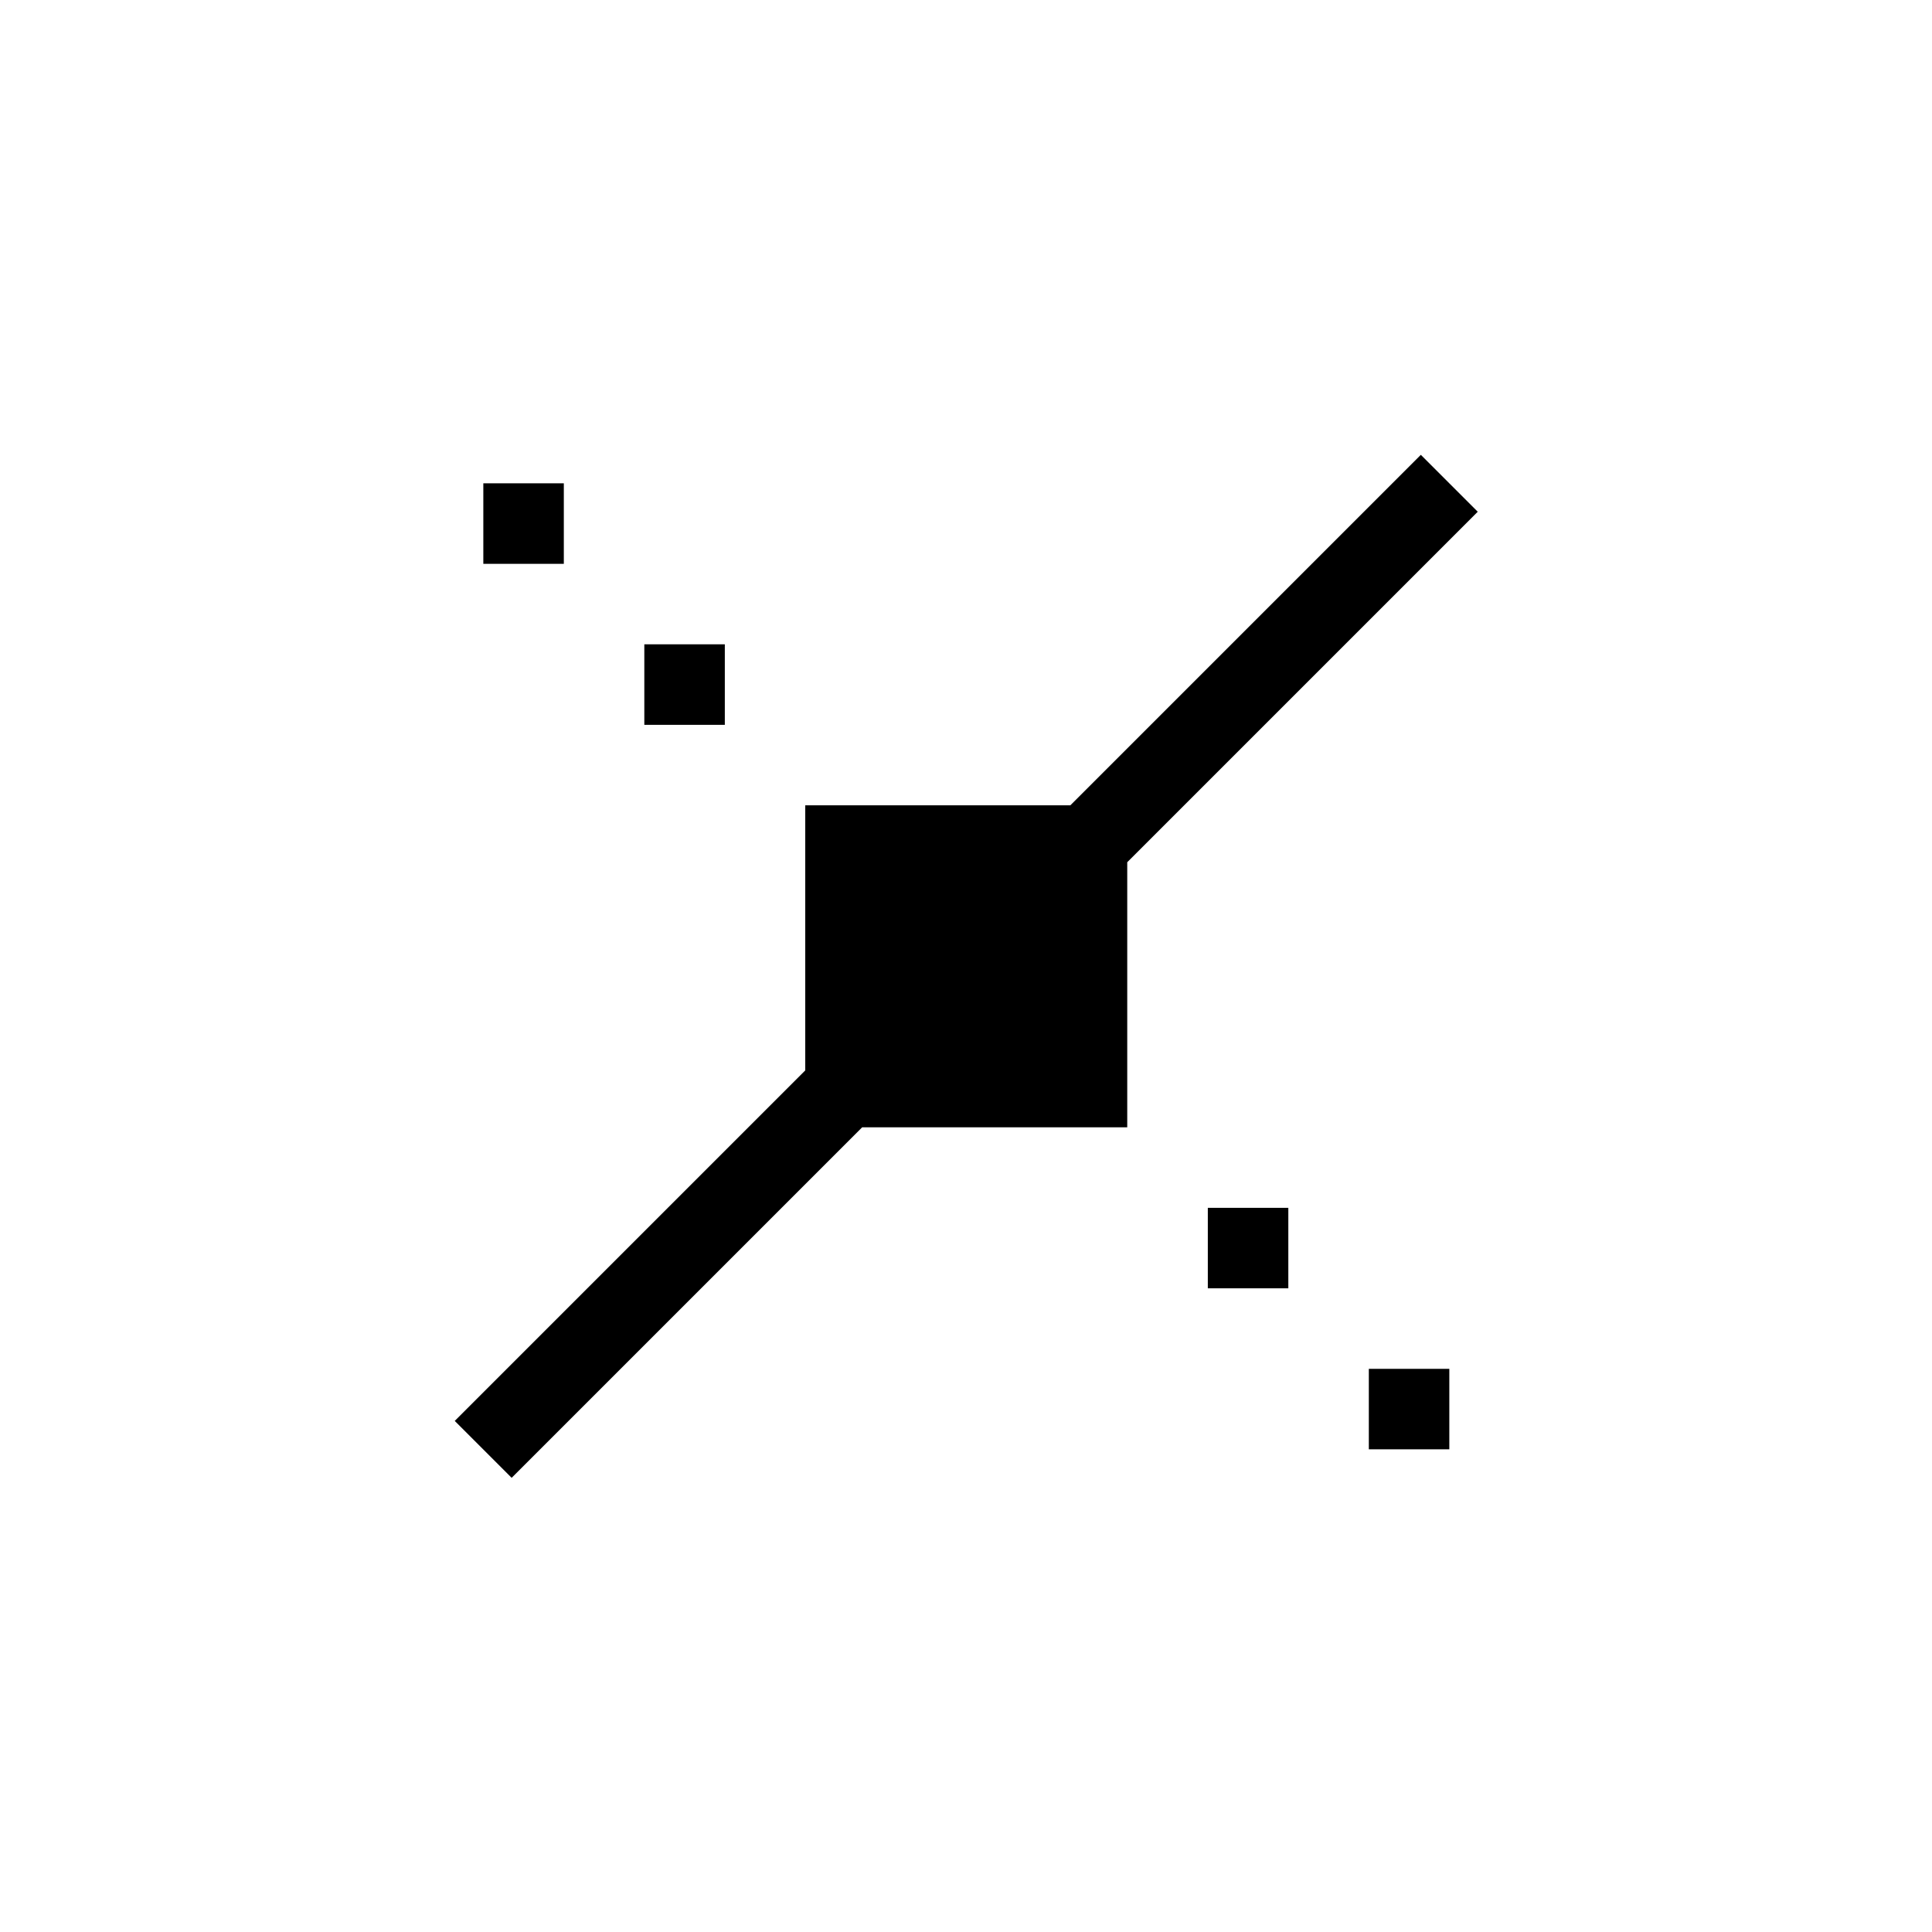 <?xml version="1.0" encoding="UTF-8" standalone="no"?>
<!--Created with Inkscape (http://www.inkscape.org/)-->
<svg id="svg3049" xmlns:rdf="http://www.w3.org/1999/02/22-rdf-syntax-ns#" xmlns="http://www.w3.org/2000/svg" height="24" width="24" version="1.1" xmlns:cc="http://creativecommons.org/ns#" xmlns:dc="http://purl.org/dc/elements/1.1/">
 <defs id="defs3051">
 </defs>
 <g id="layer1" transform="translate(-421.71 -523.79)">
  <path id="rect4830" opacity="1" class="ColorScheme-Text" style="color:#4d4d4d" d="m439.36 529.44-4.354 4.354h-3.293v3.293l-4.354 4.354 0.707 0.707 4.354-4.354h3.293v-3.293l4.354-4.354-0.707-0.707zm-11.646 0.354v1h1v-1h-1zm2 2v1h1v-1h-1zm7 7v1h1v-1h-1zm2 2v1h1v-1h-1z"/>
 </g>
</svg>
